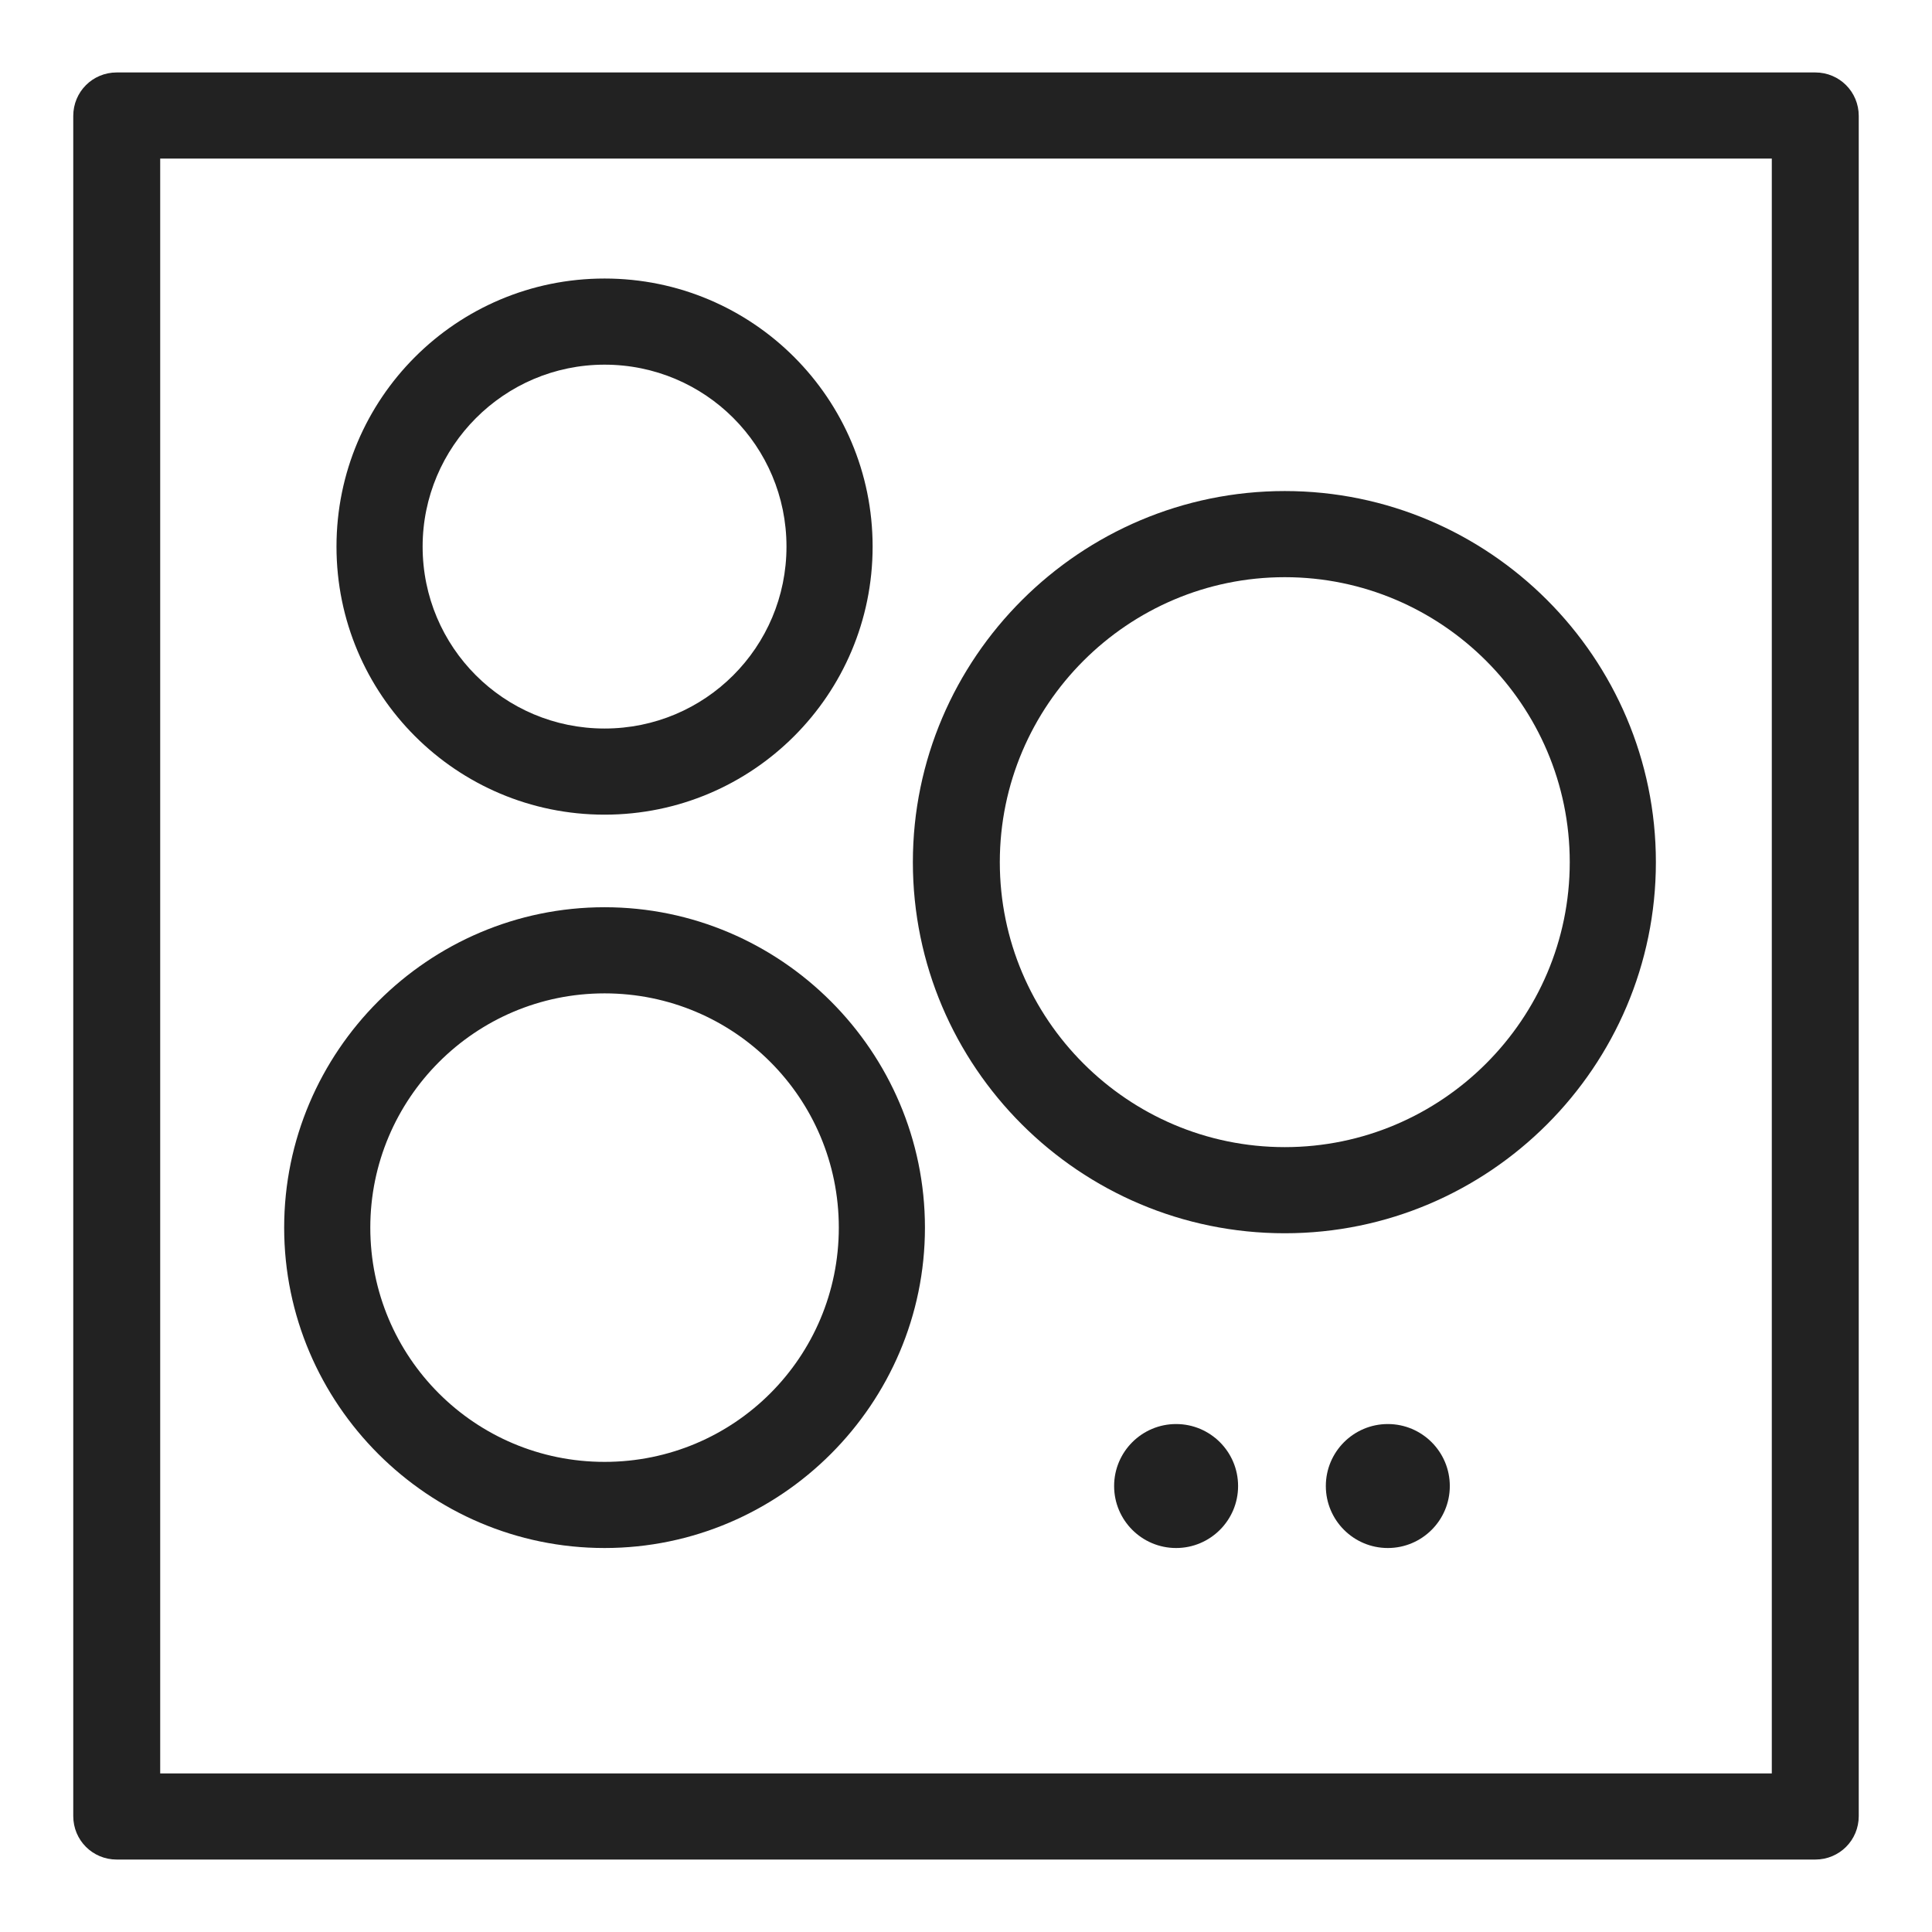 <svg width="24" height="24" viewBox="0 0 24 24" fill="none" xmlns="http://www.w3.org/2000/svg">
<g id="electric stove_S 1">
<g id="Group">
<path id="Vector" d="M14.61 19.23C15.035 19.23 15.38 18.885 15.38 18.46C15.38 18.035 15.035 17.69 14.61 17.69C14.185 17.69 13.84 18.035 13.84 18.46C13.84 18.885 14.185 19.23 14.61 19.23Z" fill="#222222"/>
<path id="Vector_2" d="M17.24 19.23C17.665 19.23 18.01 18.885 18.01 18.46C18.01 18.035 17.665 17.69 17.24 17.69C16.815 17.69 16.47 18.035 16.47 18.46C16.47 18.885 16.815 19.23 17.24 19.23Z" fill="#222222"/>
<path id="Vector_3" d="M7.51 19.23C9.7 19.23 11.49 17.44 11.49 15.25C11.49 13.06 9.7 11.27 7.51 11.27C5.32 11.27 3.53 13.06 3.53 15.25C3.53 17.44 5.32 19.23 7.51 19.23ZM4.6 15.25C4.6 13.65 5.9 12.34 7.51 12.34C9.12 12.34 10.42 13.64 10.42 15.25C10.42 16.86 9.12 18.16 7.51 18.16C5.9 18.16 4.6 16.86 4.6 15.25Z" fill="#222222"/>
<path id="Vector_4" d="M15.96 15.32C18.5 15.32 20.57 13.25 20.57 10.71C20.57 8.17 18.5 6.1 15.96 6.1C13.42 6.1 11.34 8.17 11.34 10.71C11.34 13.25 13.41 15.32 15.96 15.32ZM12.42 10.71C12.42 8.76 14.01 7.17 15.96 7.17C17.91 7.17 19.5 8.76 19.5 10.71C19.5 12.66 17.91 14.25 15.96 14.25C14.01 14.25 12.42 12.66 12.42 10.71Z" fill="#222222"/>
<path id="Vector_5" d="M7.51 10.12C9.35 10.12 10.84 8.63 10.84 6.79C10.84 4.95 9.35 3.46 7.51 3.46C5.67 3.46 4.18 4.95 4.18 6.79C4.18 8.63 5.67 10.12 7.51 10.12ZM5.25 6.79C5.25 5.55 6.26 4.53 7.51 4.53C8.76 4.53 9.77 5.54 9.77 6.79C9.77 8.04 8.76 9.05 7.51 9.05C6.26 9.05 5.25 8.04 5.25 6.79Z" fill="#222222"/>
<path id="Vector_6" d="M22.55 0.9H1.45C1.15 0.9 0.91 1.14 0.91 1.44V22.56C0.91 22.86 1.15 23.1 1.45 23.1H22.55C22.85 23.1 23.09 22.86 23.09 22.56V1.44C23.09 1.14 22.85 0.9 22.55 0.9V0.9ZM22.01 1.97V22.03H1.99V1.97H22.01V1.97Z" fill="#222222"/>
</g>
</g>
</svg>
